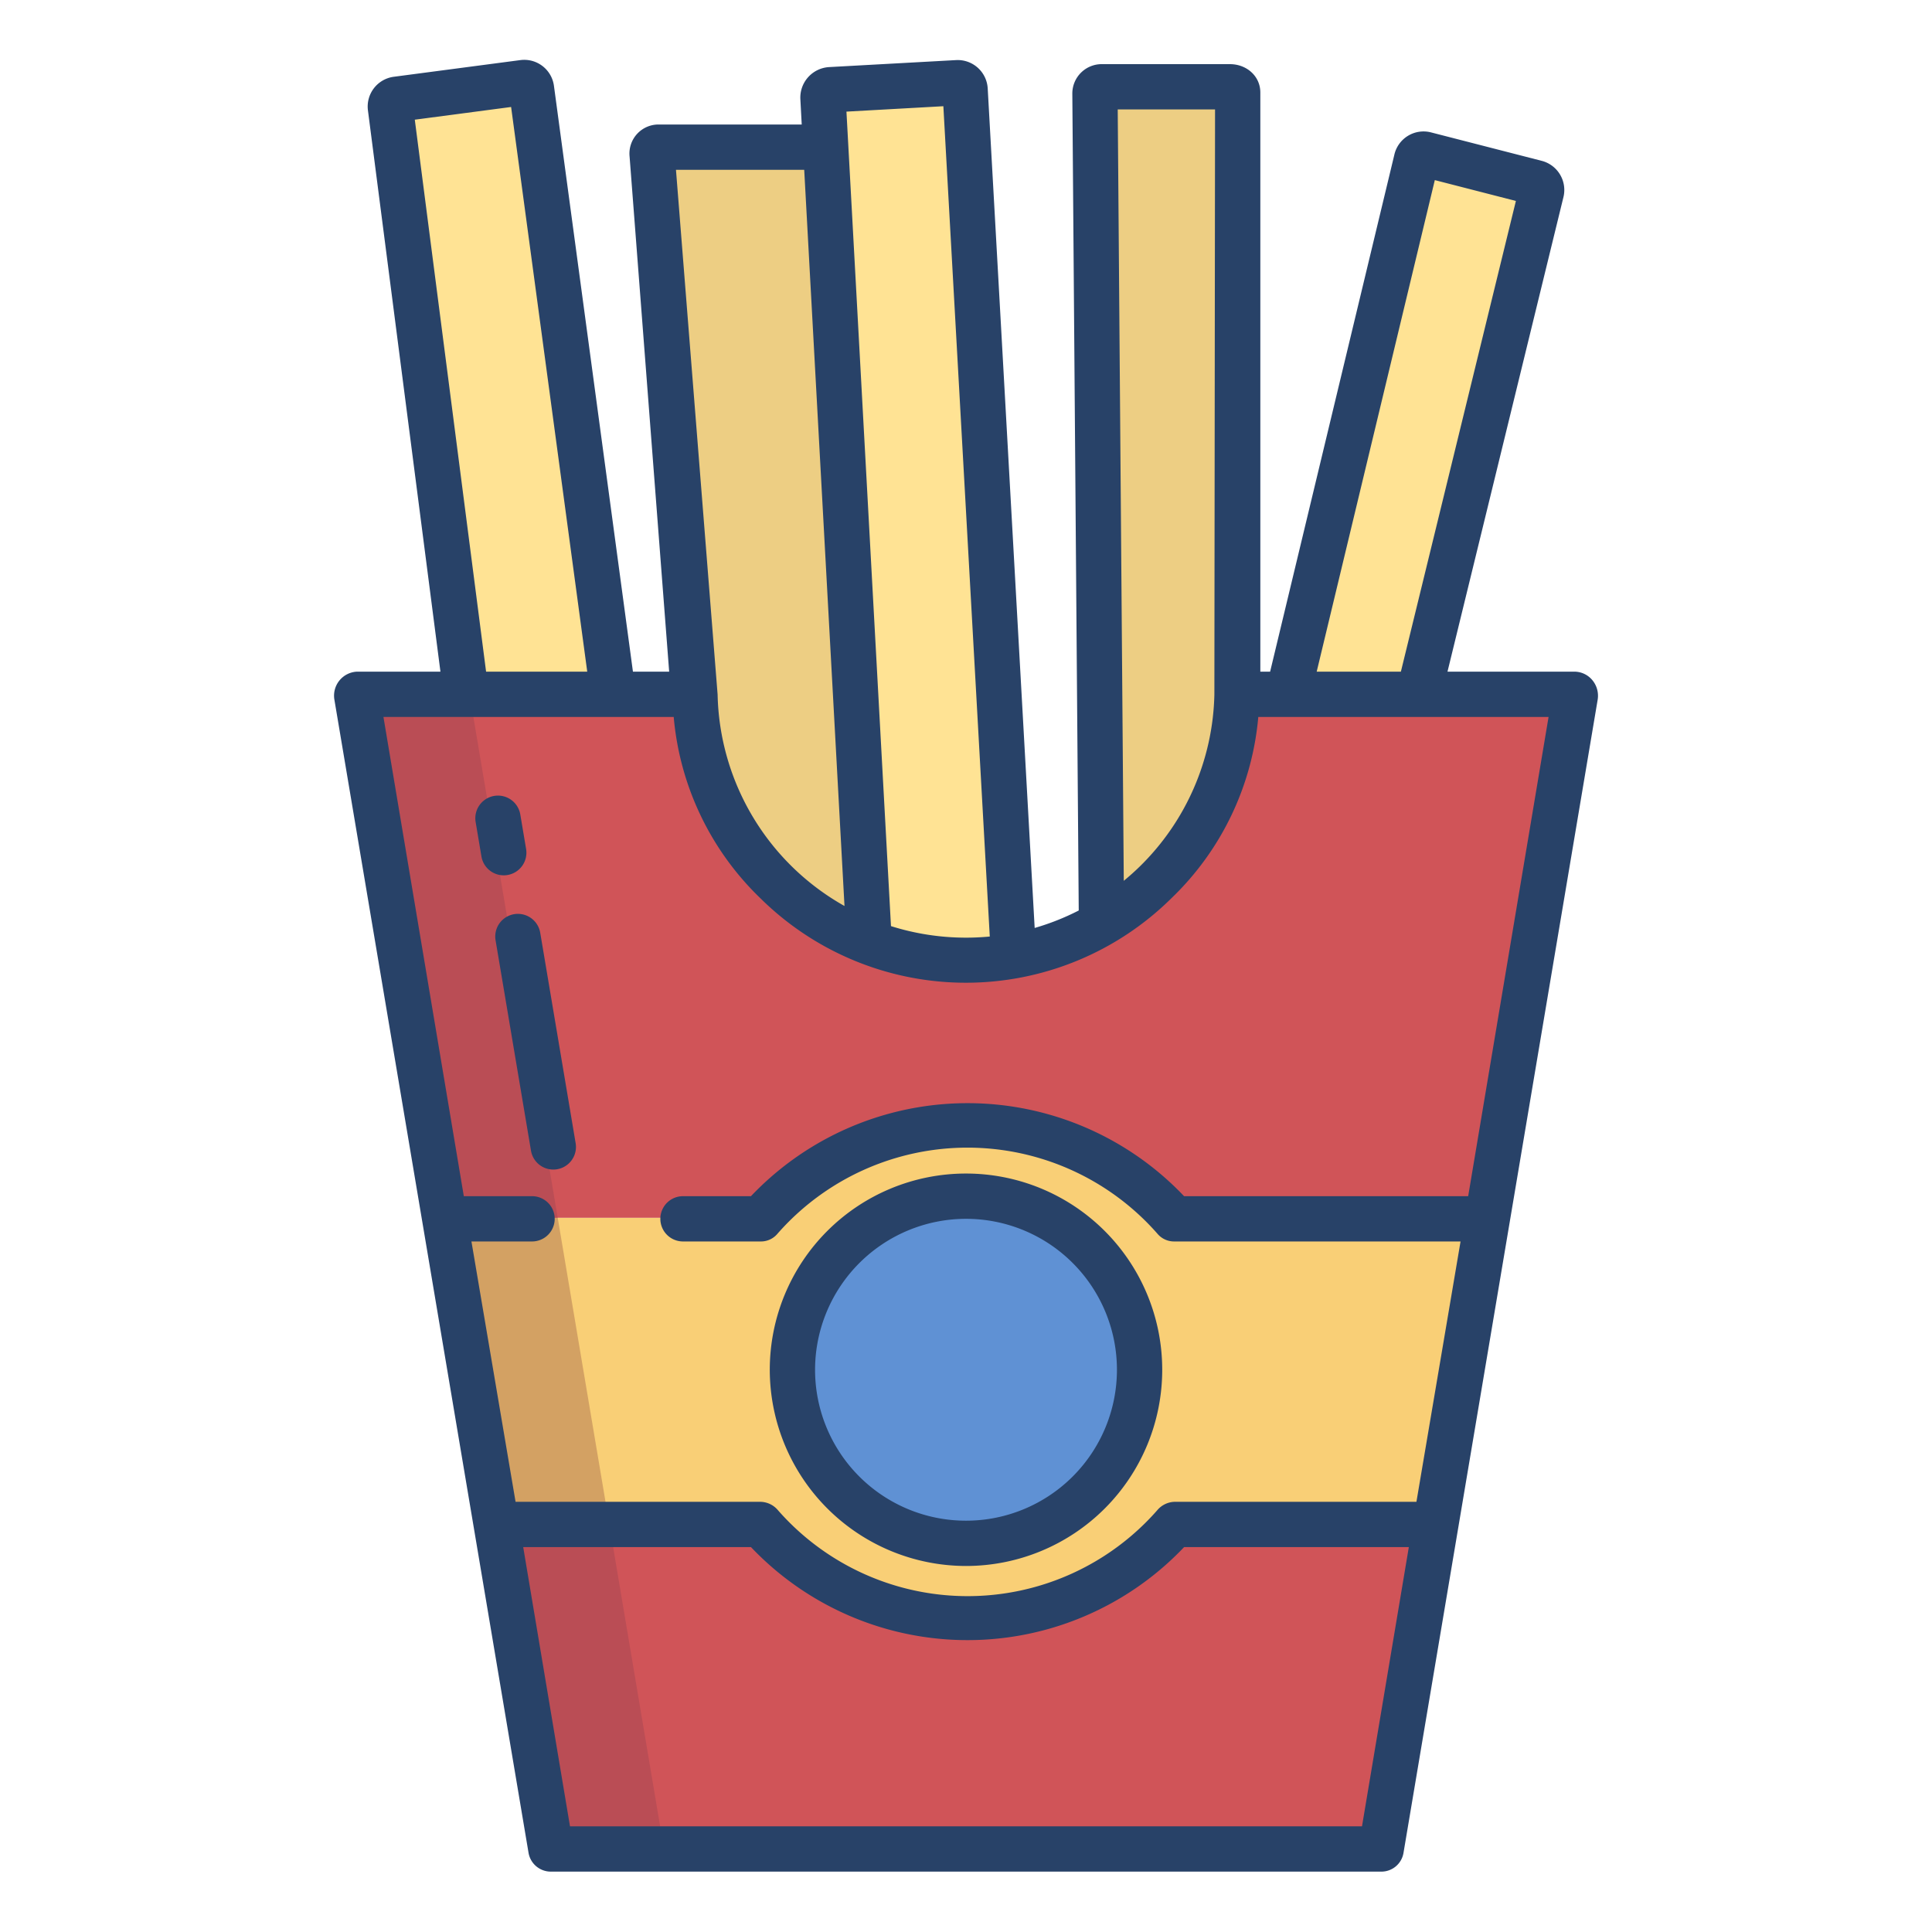 <svg id="Layer_1" height="512" viewBox="0 0 512 512" width="512" xmlns="http://www.w3.org/2000/svg" data-name="Layer 1"><path d="m394.181 322.86-13.74 81.621-.11-.02h-69.181a73.127 73.127 0 0 1 -109.5 0h-69.981l-.11.02-13.759-81.761h83.85a73.127 73.127 0 0 1 109.5 0h82.181z" fill="#f9cf76"/><path d="m327.9 184.46h-.08a71.875 71.875 0 0 1 -97.47 65.37v-.01a71.884 71.884 0 0 1 -46.17-65.36h-89.661l23.281 138.26h83.85a73.127 73.127 0 0 1 109.5 0h82.181l.85.14 23.3-138.4z" fill="#d05458"/><path d="m380.441 404.481-14.42 85.66h-220.042l-14.42-85.66.11-.02h69.981a73.127 73.127 0 0 0 109.5 0h69.181z" fill="#d05458"/><path d="m147.799 322.72h-30l13.76 81.761.11-.02h29.887z" fill="#d3a163"/><path d="m123.61 184.46h-29.091l23.28 138.26h30l-23.28-138.26z" fill="#ba4d55"/><path d="m393.331 322.72.849.14.024-.14z" fill="#ba4d55"/><path d="m161.669 404.461h-30l-.11.02 14.421 85.66h30l-14.421-85.66z" fill="#ba4d55"/><circle cx="256" cy="363.001" fill="#5f91d4" r="46"/><path d="m407.1 48.439a1.942 1.942 0 0 1 1.4 2.35l-32.649 133.671h-34.611v-.1l34.111-141.951a1.939 1.939 0 0 1 2.39-1.51z" fill="#ffe394"/><path d="m327.9 24.529v159.931h-.08a71.873 71.873 0 0 1 -35.92 60.48l-1.72-220.411a1.944 1.944 0 0 1 1.94-1.95h33.83a1.946 1.946 0 0 1 1.95 1.95z" fill="#edce83"/><path d="m268.6 253.25-12.84-229.5a1.939 1.939 0 0 0 -2.05-1.83l-33.77 1.86a1.947 1.947 0 0 0 -1.84 2.05l12.25 223.99v.01a72.206 72.206 0 0 0 38.29 3.61z" fill="#ffe394"/><path d="m218.8 38.689h-44.041a1.946 1.946 0 0 0 -1.93 2.17l11.021 143.6h.33a71.884 71.884 0 0 0 46.17 65.36z" fill="#edce83"/><path d="m140.859 23.549 21.7 160.911h-38.95l-20.15-155.981a1.946 1.946 0 0 1 1.67-2.18l33.55-4.42a1.946 1.946 0 0 1 2.18 1.67z" fill="#ffe394"/><g fill="#284268"><path d="m134.5 231.887a6 6 0 0 0 4.921-6.913l-1.537-9.127a6 6 0 0 0 -11.834 1.993l1.537 9.127a5.989 5.989 0 0 0 6.913 4.92z"/><path d="m143.164 247.187a6 6 0 0 0 -11.834 1.992l9.389 55.766a6 6 0 0 0 11.834-1.992z"/><path d="m256 415a52 52 0 1 0 -52-52 52.059 52.059 0 0 0 52 52zm0-92a40 40 0 1 1 -40 40 40.045 40.045 0 0 1 40-40z"/><path d="m417.481 178h-33.881l30.734-125.787a7.978 7.978 0 0 0 -5.741-9.583l-29.362-7.546a7.943 7.943 0 0 0 -9.736 6.007l-32.901 136.909h-2.594v-153.474c0-4.382-3.666-7.526-8.046-7.526h-33.835a7.786 7.786 0 0 0 -7.943 7.784l1.7 216.506a65.147 65.147 0 0 1 -11.678 4.628l-12.445-222.493a7.967 7.967 0 0 0 -8.368-7.5l-33.779 1.861a8.1 8.1 0 0 0 -7.5 8.523l.358 6.69h-37.71a7.7 7.7 0 0 0 -7.909 8.461l10.491 136.54h-9.6l-20.931-155.226a7.944 7.944 0 0 0 -8.913-6.847l-33.549 4.421a7.956 7.956 0 0 0 -6.837 8.9l19.215 148.752h-22.2a6.364 6.364 0 0 0 -5.917 7.34l51.463 305.67a5.989 5.989 0 0 0 5.917 4.99h220.034a5.939 5.939 0 0 0 5.917-4.933l51.465-305.648a6.469 6.469 0 0 0 -1.336-5.082 6.212 6.212 0 0 0 -4.583-2.337zm-37.241-130.267 21.487 5.522-30.479 124.745h-22.312zm-58.24-18.733-.178 155.085a65.741 65.741 0 0 1 -19.8 45.571c-1.354 1.325-2.765 2.574-4.21 3.769l-1.604-204.425zm-72-.851 12.3 220.039q-3.126.3-6.3.3a66.036 66.036 0 0 1 -19.882-3.058l-11.8-215.849zm-36.875 16.851 10.675 195.1a65.884 65.884 0 0 1 -33.625-56.026l-11.036-139.074zm-103.2-13.284 25.524-3.363 20.176 149.647h-26.806zm251.018 452.284h-209.886l-12.4-74h60.363a79.127 79.127 0 0 0 114.775 0h59.558zm28.14-167h-75.293a79.127 79.127 0 0 0 -114.775 0h-18.015a6 6 0 0 0 0 12h20.65a5.67 5.67 0 0 0 4.268-1.909 66.96 66.96 0 0 1 100.92-.021 5.738 5.738 0 0 0 4.316 1.93h75.908l-11.694 69h-64.214a6.238 6.238 0 0 0 -4.49 2.25 66.851 66.851 0 0 1 -100.523-.057 6.176 6.176 0 0 0 -4.491-2.193h-65.018l-11.694-69h16.062a6 6 0 0 0 0-12h-18.083l-21.3-127h76.923a75.889 75.889 0 0 0 23.046 48.119 77.43 77.43 0 0 0 108.828-.057 75.747 75.747 0 0 0 23.046-48.062h76.927z"/></g></svg>